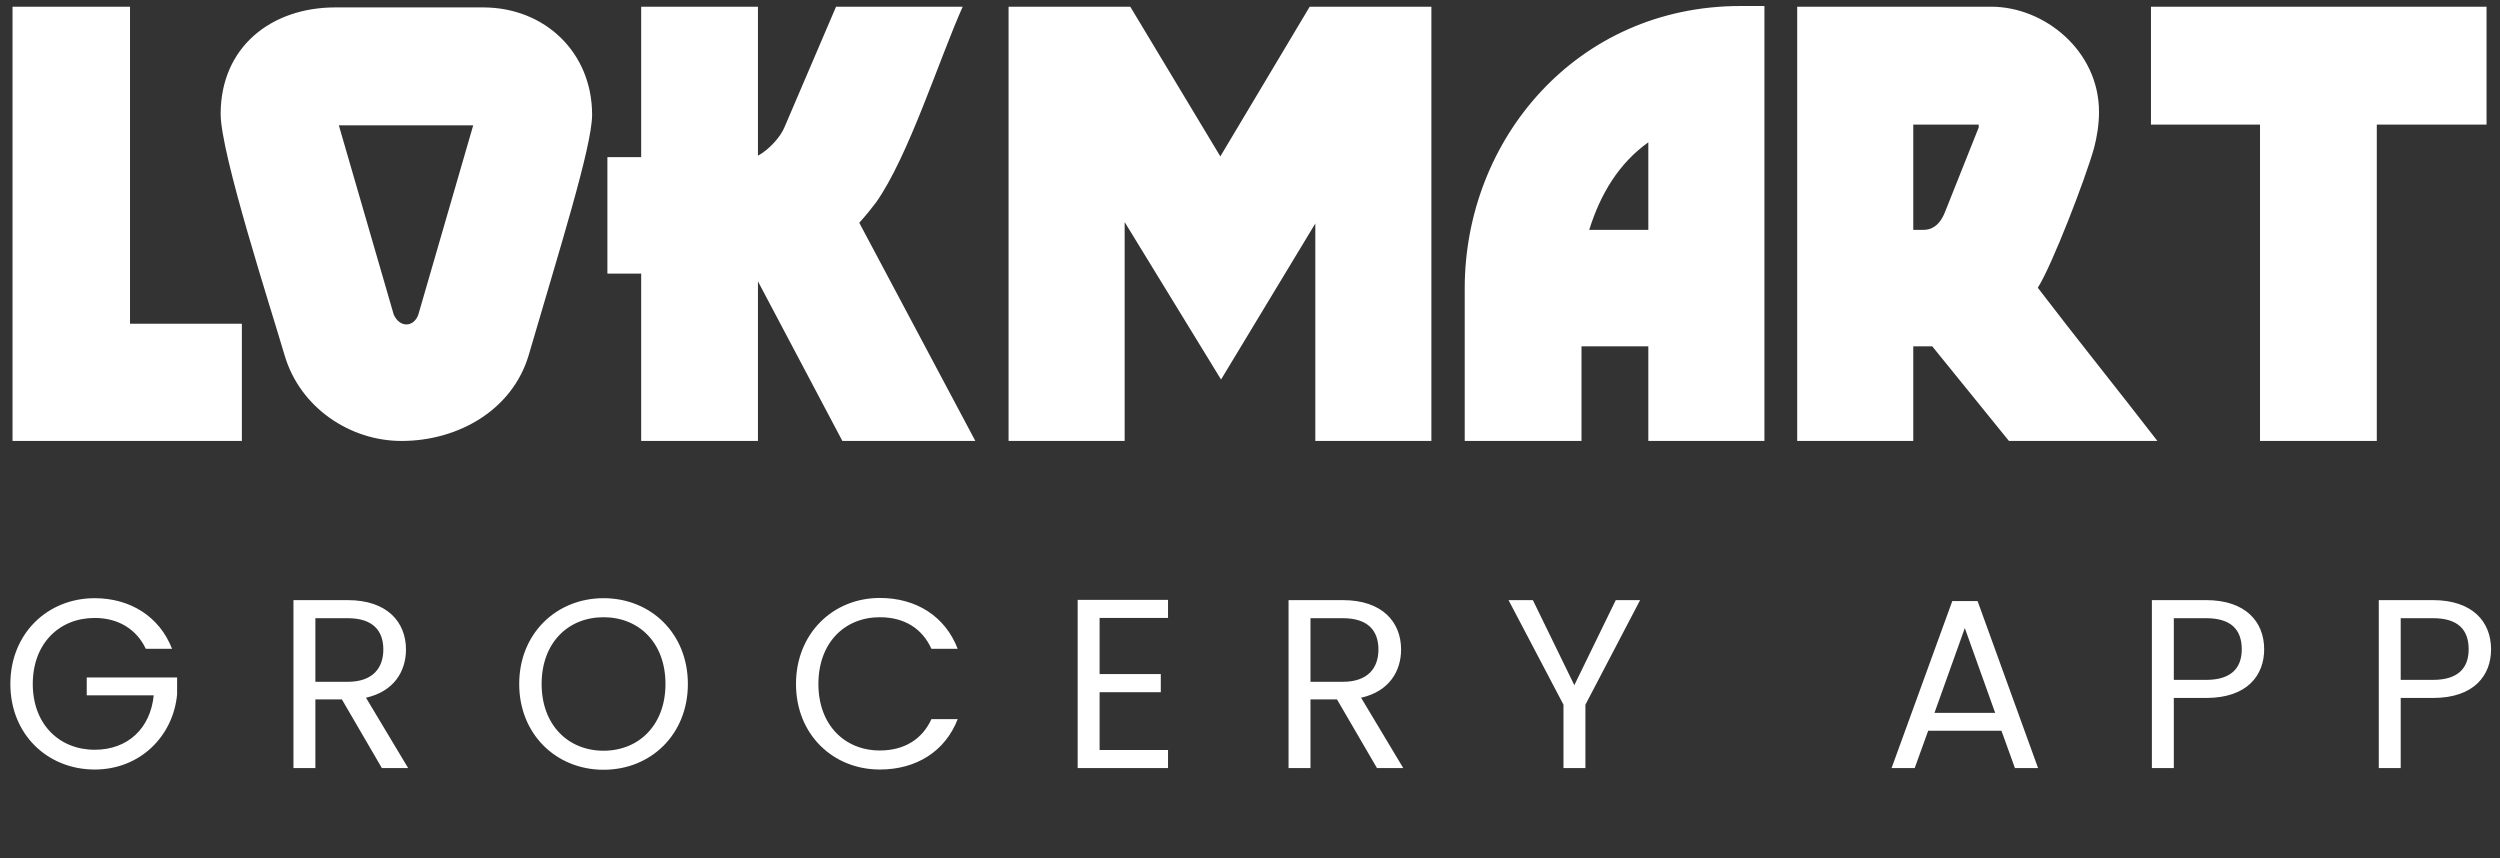 <svg width="166" height="57" viewBox="0 0 166 57" fill="none" xmlns="http://www.w3.org/2000/svg">
<rect x="0" y="0" width="166" height="57" fill="#333333" stroke="none"/>
<path d="M6.288 39.72C3.152 39.72 0.688 42.072 0.688 45.416C0.688 48.76 3.152 51.096 6.288 51.096C9.312 51.096 11.504 48.872 11.76 46.104V44.984H5.76V46.168H10.208C9.984 48.376 8.48 49.784 6.288 49.784C3.936 49.784 2.176 48.088 2.176 45.416C2.176 42.728 3.936 41.032 6.288 41.032C7.856 41.032 9.072 41.784 9.68 43.08H11.424C10.592 40.936 8.64 39.72 6.288 39.72ZM25.453 43.128C25.453 44.376 24.733 45.272 23.085 45.272H20.941V41.048H23.085C24.749 41.048 25.453 41.864 25.453 43.128ZM19.485 39.848V51H20.941V46.44H22.701L25.357 51H27.101L24.301 46.328C26.173 45.912 26.957 44.552 26.957 43.128C26.957 41.304 25.709 39.848 23.085 39.848H19.485ZM45.675 45.416C45.675 42.072 43.227 39.72 40.075 39.72C36.94 39.72 34.475 42.072 34.475 45.416C34.475 48.76 36.94 51.112 40.075 51.112C43.227 51.112 45.675 48.76 45.675 45.416ZM35.964 45.416C35.964 42.68 37.724 40.984 40.075 40.984C42.428 40.984 44.188 42.68 44.188 45.416C44.188 48.136 42.428 49.848 40.075 49.848C37.724 49.848 35.964 48.136 35.964 45.416ZM52.854 45.416C52.854 48.76 55.302 51.096 58.422 51.096C60.838 51.096 62.758 49.896 63.59 47.752H61.846C61.238 49.08 60.054 49.832 58.422 49.832C56.086 49.832 54.342 48.136 54.342 45.416C54.342 42.68 56.086 40.984 58.422 40.984C60.054 40.984 61.238 41.736 61.846 43.08H63.59C62.758 40.92 60.838 39.704 58.422 39.704C55.302 39.704 52.854 42.072 52.854 45.416ZM77.557 39.832H71.557V51H77.557V49.8H73.013V45.96H77.077V44.76H73.013V41.032H77.557V39.832ZM91.528 43.128C91.528 44.376 90.808 45.272 89.16 45.272H87.016V41.048H89.16C90.824 41.048 91.528 41.864 91.528 43.128ZM85.56 39.848V51H87.016V46.44H88.776L91.432 51H93.176L90.376 46.328C92.248 45.912 93.032 44.552 93.032 43.128C93.032 41.304 91.784 39.848 89.16 39.848H85.56ZM103.815 46.792V51H105.271V46.792L108.903 39.848H107.287L104.535 45.496L101.783 39.848H100.167L103.815 46.792ZM133.792 51H135.328L131.312 39.912H129.632L125.6 51H127.136L128.032 48.52H132.896L133.792 51ZM132.48 47.336H128.448L130.464 41.704L132.48 47.336ZM144.341 45.144V41.048H146.485C148.149 41.048 148.853 41.816 148.853 43.112C148.853 44.36 148.149 45.144 146.485 45.144H144.341ZM150.341 43.112C150.341 41.288 149.109 39.848 146.485 39.848H142.885V51H144.341V46.344H146.485C149.253 46.344 150.341 44.808 150.341 43.112ZM159.407 45.144V41.048H161.551C163.215 41.048 163.919 41.816 163.919 43.112C163.919 44.36 163.215 45.144 161.551 45.144H159.407ZM165.407 43.112C165.407 41.288 164.175 39.848 161.551 39.848H157.951V51H159.407V46.344H161.551C164.319 46.344 165.407 44.808 165.407 43.112Z" fill="white"/>
<path d="M16.06 29.279V21.496H8.633V0.446H0.832V29.279H16.06ZM26.657 29.279C30.44 29.279 34.037 27.216 35.112 23.559C37.12 16.667 39.316 9.729 39.316 7.619C39.316 3.493 36.186 0.492 32.075 0.492H22.265C18.015 0.492 14.651 3.118 14.651 7.572C14.651 10.197 17.968 20.418 18.902 23.606C19.93 27.076 23.246 29.279 26.657 29.279ZM27.778 20.887C27.637 21.309 27.311 21.543 26.983 21.543C26.657 21.543 26.329 21.309 26.143 20.887L22.499 8.322H31.421L27.778 20.887ZM64.763 29.279L57.055 14.792C57.522 14.276 57.896 13.807 58.176 13.432C60.325 10.385 62.333 4.009 63.922 0.446H55.513L52.103 8.416C51.823 9.119 51.029 9.963 50.328 10.338V0.446H42.574V10.432H40.331V18.168H42.574V29.279H50.328V18.683L55.934 29.279H64.763ZM95.044 29.279V0.446H86.963L81.03 10.385L75.051 0.446H66.969V29.279H74.677V14.745L81.077 25.2L87.337 14.839V29.279H95.044ZM117.157 29.279V0.399H115.569C104.685 0.399 97.257 9.26 97.257 19.152V29.279H105.012V22.997H109.449V29.279H117.157ZM109.449 15.261H105.525C106.273 12.87 107.487 10.854 109.449 9.447V15.261ZM143.251 29.279C140.868 26.185 137.739 22.293 135.309 19.105C136.244 17.652 138.487 11.838 139.046 9.822C139.233 9.119 139.374 8.275 139.374 7.431C139.374 3.352 135.729 0.446 132.226 0.446H119.334V29.279H127.041V22.997H128.302L133.394 29.279H143.251ZM131.386 8.463L129.144 14.089C128.769 15.026 128.21 15.261 127.743 15.261H127.041V8.275H131.386V8.463ZM165.107 8.275V0.446H142.824V8.275H150.065V29.279H157.819V8.275H165.107Z" fill="white"/>
</svg>
